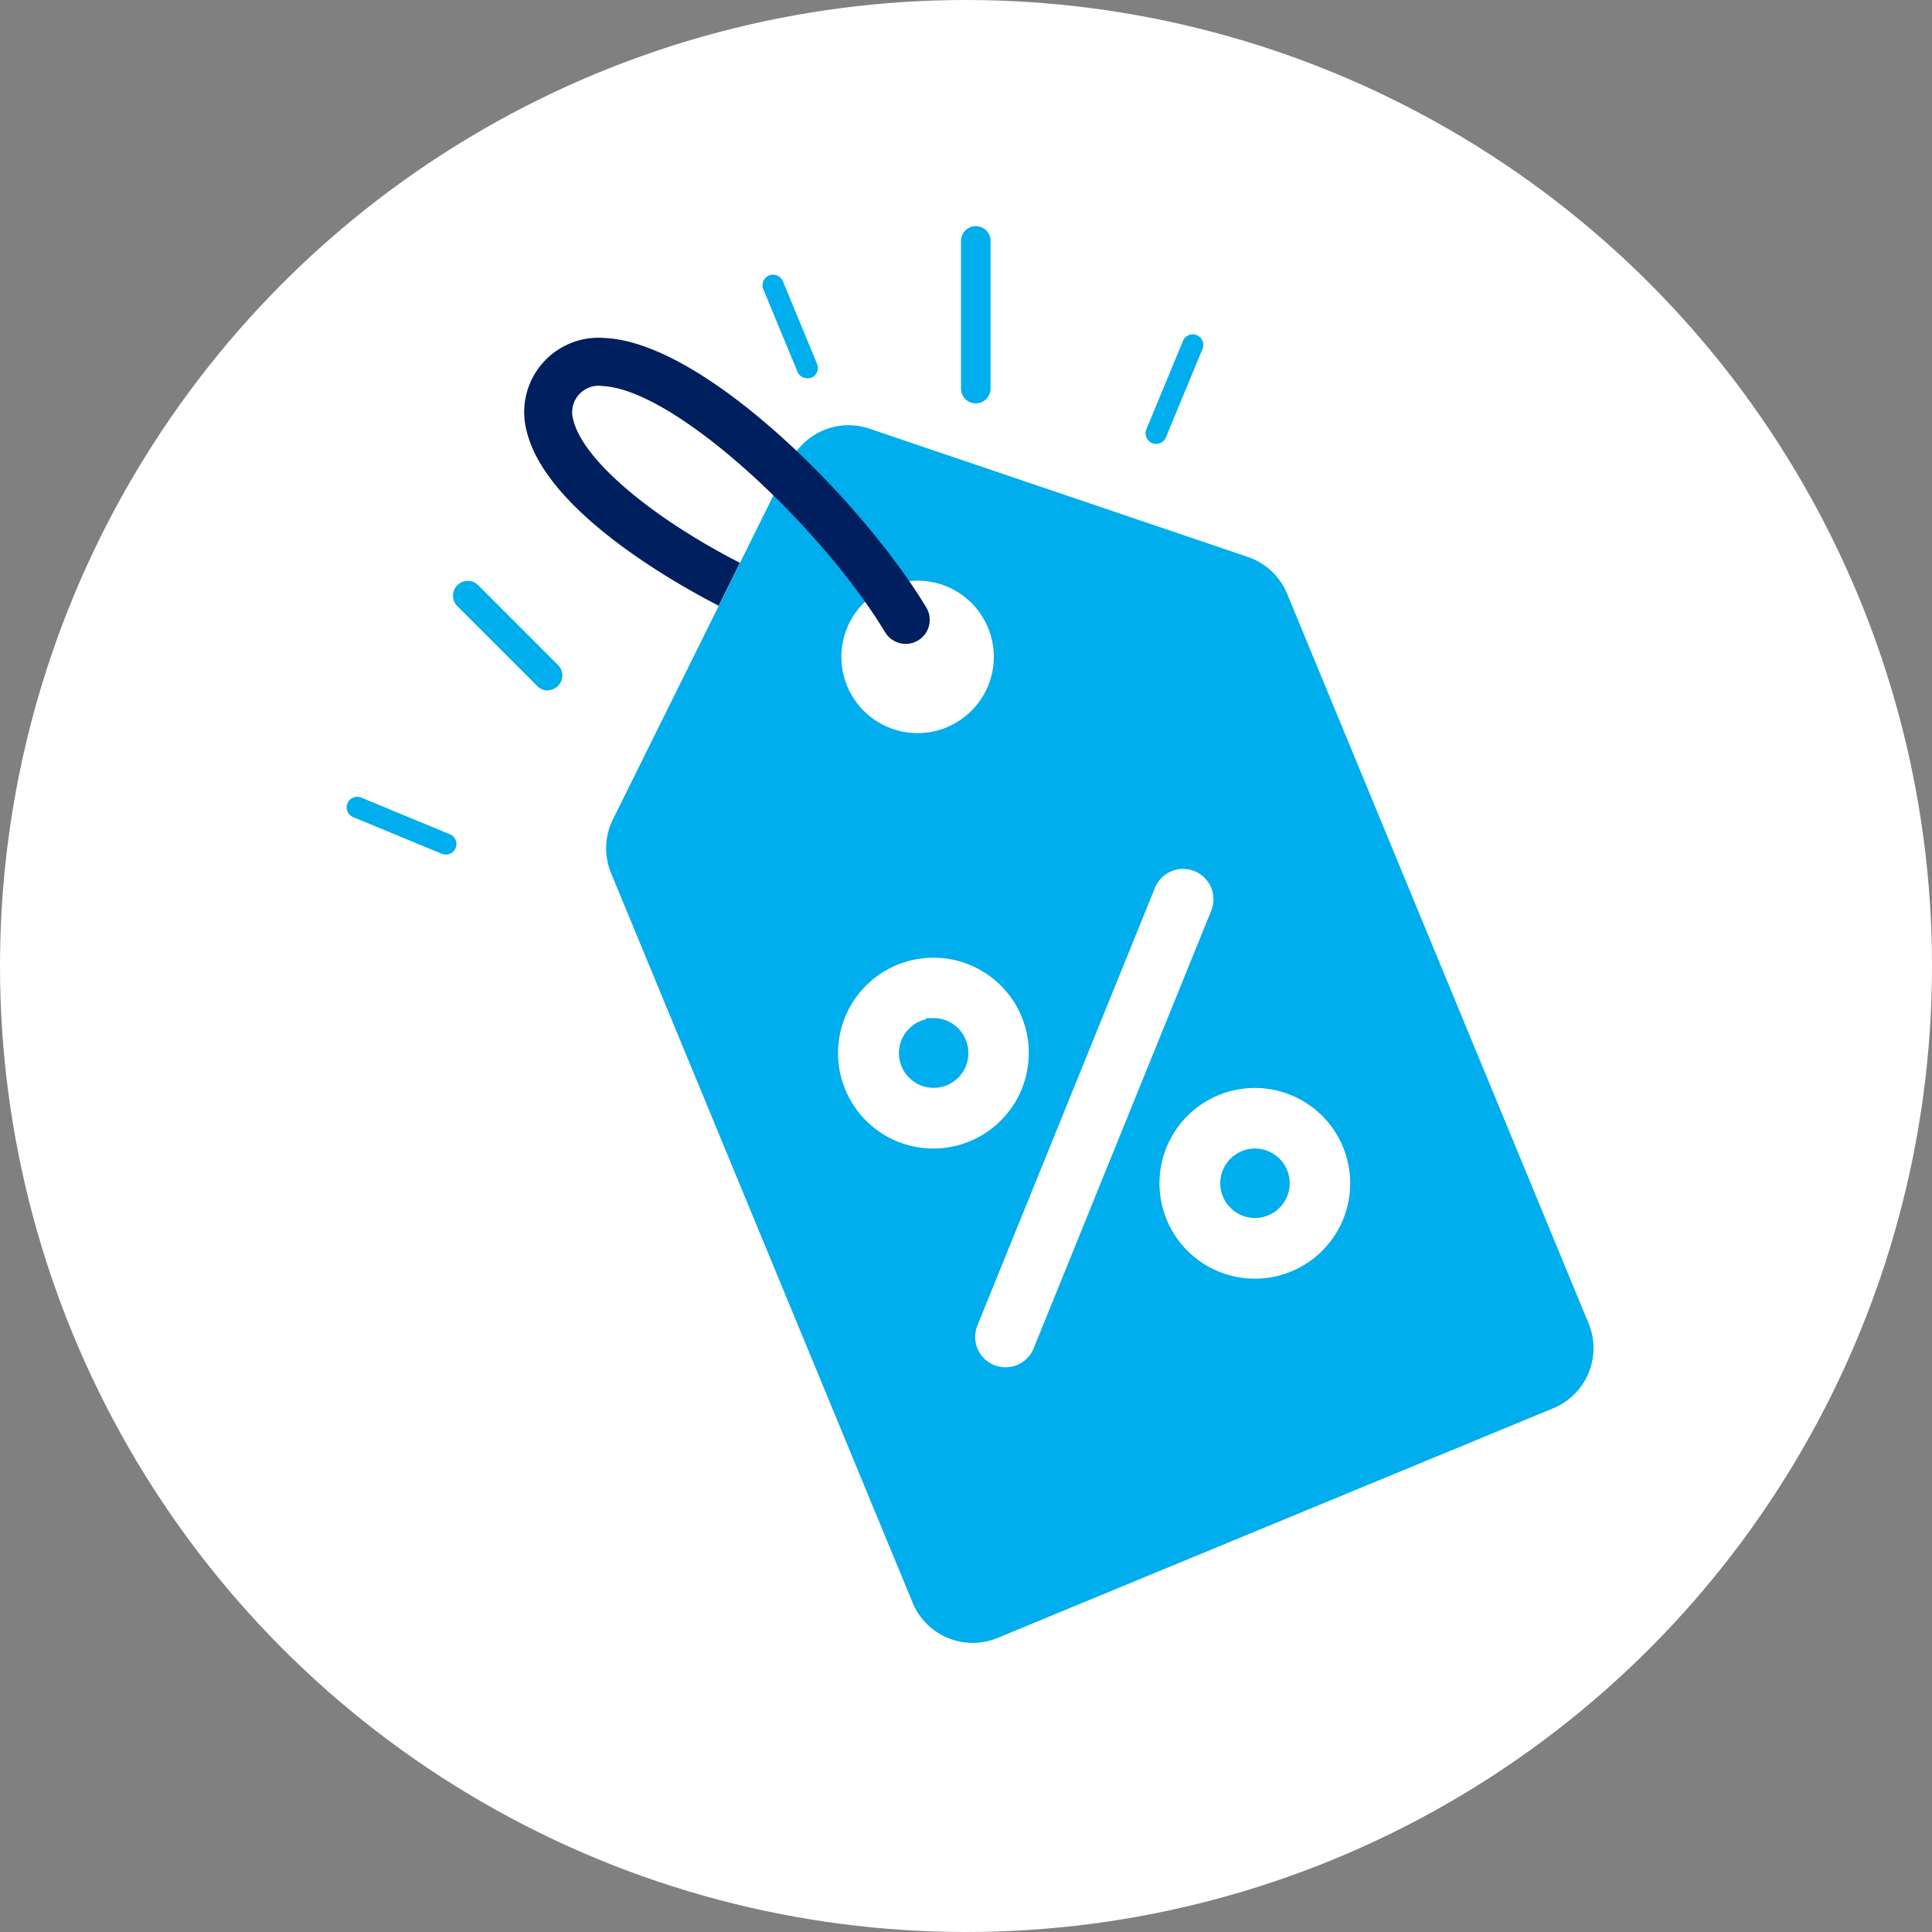 <svg xmlns="http://www.w3.org/2000/svg" width="31" height="31" viewBox="0 0 31 31"><rect x="0" y="0" width="31" height="31" fill="#808080" stroke="none"/><defs><style>.a,.d{fill:#fff;}.b{fill:#00aded;}.c{fill:#001f5e;}.d{stroke:#00aded;stroke-width:0.2px;}</style></defs><g transform="translate(-1000 -735)"><circle class="a" cx="15.5" cy="15.5" r="15.5" transform="translate(1000 735)"/><g transform="translate(1009.724 741.823)"><g transform="translate(0 0)"><path class="b" d="M272.592,167.009,267.754,155.3a1.043,1.043,0,0,0-.629-.589l-6.073-2.059a1.043,1.043,0,0,0-1.269.525l-2.847,5.746a1.043,1.043,0,0,0-.029.861l4.839,11.707a1.043,1.043,0,0,0,1.362.565l4.46-1.844,4.46-1.843A1.043,1.043,0,0,0,272.592,167.009Zm-10.3-9.564a1.223,1.223,0,1,1,.663-1.6A1.223,1.223,0,0,1,262.289,157.445Z" transform="translate(-256.826 -152.597)"/></g></g><g transform="translate(1008.412 740.426)"><path class="c" d="M242.25,138.054l.342-.69c-1.456-.748-2.53-1.671-2.675-2.3a.425.425,0,0,1,.476-.536c1.168.058,3.506,2.258,4.53,3.951a.385.385,0,0,0,.659-.4c-1.033-1.709-3.554-4.243-5.15-4.322a1.193,1.193,0,0,0-1.265,1.479c.3,1.3,2.432,2.481,3.079,2.813Z" transform="translate(-239.132 -133.759)"/></g><g transform="translate(1015.547 748.845)"><path class="d" d="M337.983,255.53a.587.587,0,0,1-.544-.807l2.848-7.02a.587.587,0,1,1,1.088.441l-2.848,7.02A.587.587,0,0,1,337.983,255.53Z" transform="translate(-337.396 -247.336)"/></g><g transform="translate(1013.349 750.267)"><path class="d" d="M307.37,271.093a1.631,1.631,0,1,1,1.5-2.266h0a1.633,1.633,0,0,1-1.5,2.266Zm0-2.088a.457.457,0,1,0,.422.279A.454.454,0,0,0,307.369,269Z" transform="translate(-305.739 -267.831)"/></g><g transform="translate(1018.504 752.355)"><path class="d" d="M381.625,301.166a1.63,1.63,0,1,1,.633-.129A1.633,1.633,0,0,1,381.625,301.166Zm0-2.088a.457.457,0,1,0,.421.279h0a.458.458,0,0,0-.421-.279Z" transform="translate(-379.992 -297.904)"/></g><g transform="translate(1015.42 738.629)"><path class="b" d="M333.921,112.347a.237.237,0,0,1-.237-.237v-2.369a.237.237,0,1,1,.474,0v2.369A.237.237,0,0,1,333.921,112.347Z" transform="translate(-333.684 -109.504)"/></g><g transform="translate(1021.765 741.063)"><path class="a" d="M419.516,144.115a.237.237,0,0,1-.168-.4l1.29-1.29a.237.237,0,0,1,.335.335l-1.29,1.29A.237.237,0,0,1,419.516,144.115Z" transform="translate(-419.279 -142.35)"/></g><g transform="translate(1023.578 748.698)"><path class="a" d="M446.352,245.826h-2.369a.237.237,0,1,1,0-.474h2.369a.237.237,0,1,1,0,.474Z" transform="translate(-443.746 -245.352)"/></g><g transform="translate(1024.409 751.613)"><path class="a" d="M456.544,285.619a.168.168,0,0,1-.065-.013l-1.42-.588a.169.169,0,0,1,.13-.313l1.42.588a.17.17,0,0,1-.065.326Z" transform="translate(-454.955 -284.692)"/></g><g transform="translate(1018.38 740.364)"><path class="b" d="M373.781,134.68a.17.17,0,0,1-.156-.234l.588-1.42a.169.169,0,1,1,.313.13l-.588,1.42A.169.169,0,0,1,373.781,134.68Z" transform="translate(-373.611 -132.921)"/></g><g transform="translate(1012.233 739.402)"><path class="b" d="M291.4,121.613a.17.17,0,0,1-.157-.1l-.55-1.328a.169.169,0,1,1,.313-.13l.55,1.328a.169.169,0,0,1-.092.221A.168.168,0,0,1,291.4,121.613Z" transform="translate(-290.678 -119.945)"/></g><g transform="translate(1022.469 745.285)"><path class="a" d="M428.956,200.243a.17.17,0,0,1-.065-.326l1.42-.588a.169.169,0,0,1,.13.313l-1.42.588A.167.167,0,0,1,428.956,200.243Z" transform="translate(-428.787 -199.315)"/></g><g transform="translate(1007.264 744.315)"><path class="b" d="M225.168,187.986a.236.236,0,0,1-.168-.07l-1.29-1.29a.237.237,0,0,1,.335-.335l1.29,1.29a.237.237,0,0,1-.168.4Z" transform="translate(-223.641 -186.221)"/></g><g transform="translate(1006.011 757.542)"><path class="a" d="M206.971,366.439a.237.237,0,0,1-.168-.4l1.29-1.29a.237.237,0,0,1,.335.335l-1.29,1.29A.237.237,0,0,1,206.971,366.439Z" transform="translate(-206.734 -364.674)"/></g><g transform="translate(1003.369 751.197)"><path class="a" d="M173.7,279.553H171.33a.237.237,0,1,1,0-.474H173.7a.237.237,0,0,1,0,.474Z" transform="translate(-171.093 -279.079)"/></g><g transform="translate(1005.563 747.785)"><path class="b" d="M202.276,233.971a.168.168,0,0,1-.065-.013l-1.42-.588a.169.169,0,0,1,.13-.313l1.42.588a.169.169,0,0,1-.065.326Z" transform="translate(-200.687 -233.044)"/></g><g transform="translate(1004.876 754.614)"><path class="a" d="M191.593,326.108a.169.169,0,0,1-.065-.326l1.42-.588a.169.169,0,1,1,.13.313l-1.42.588A.168.168,0,0,1,191.593,326.108Z" transform="translate(-191.423 -325.18)"/></g></g></svg>